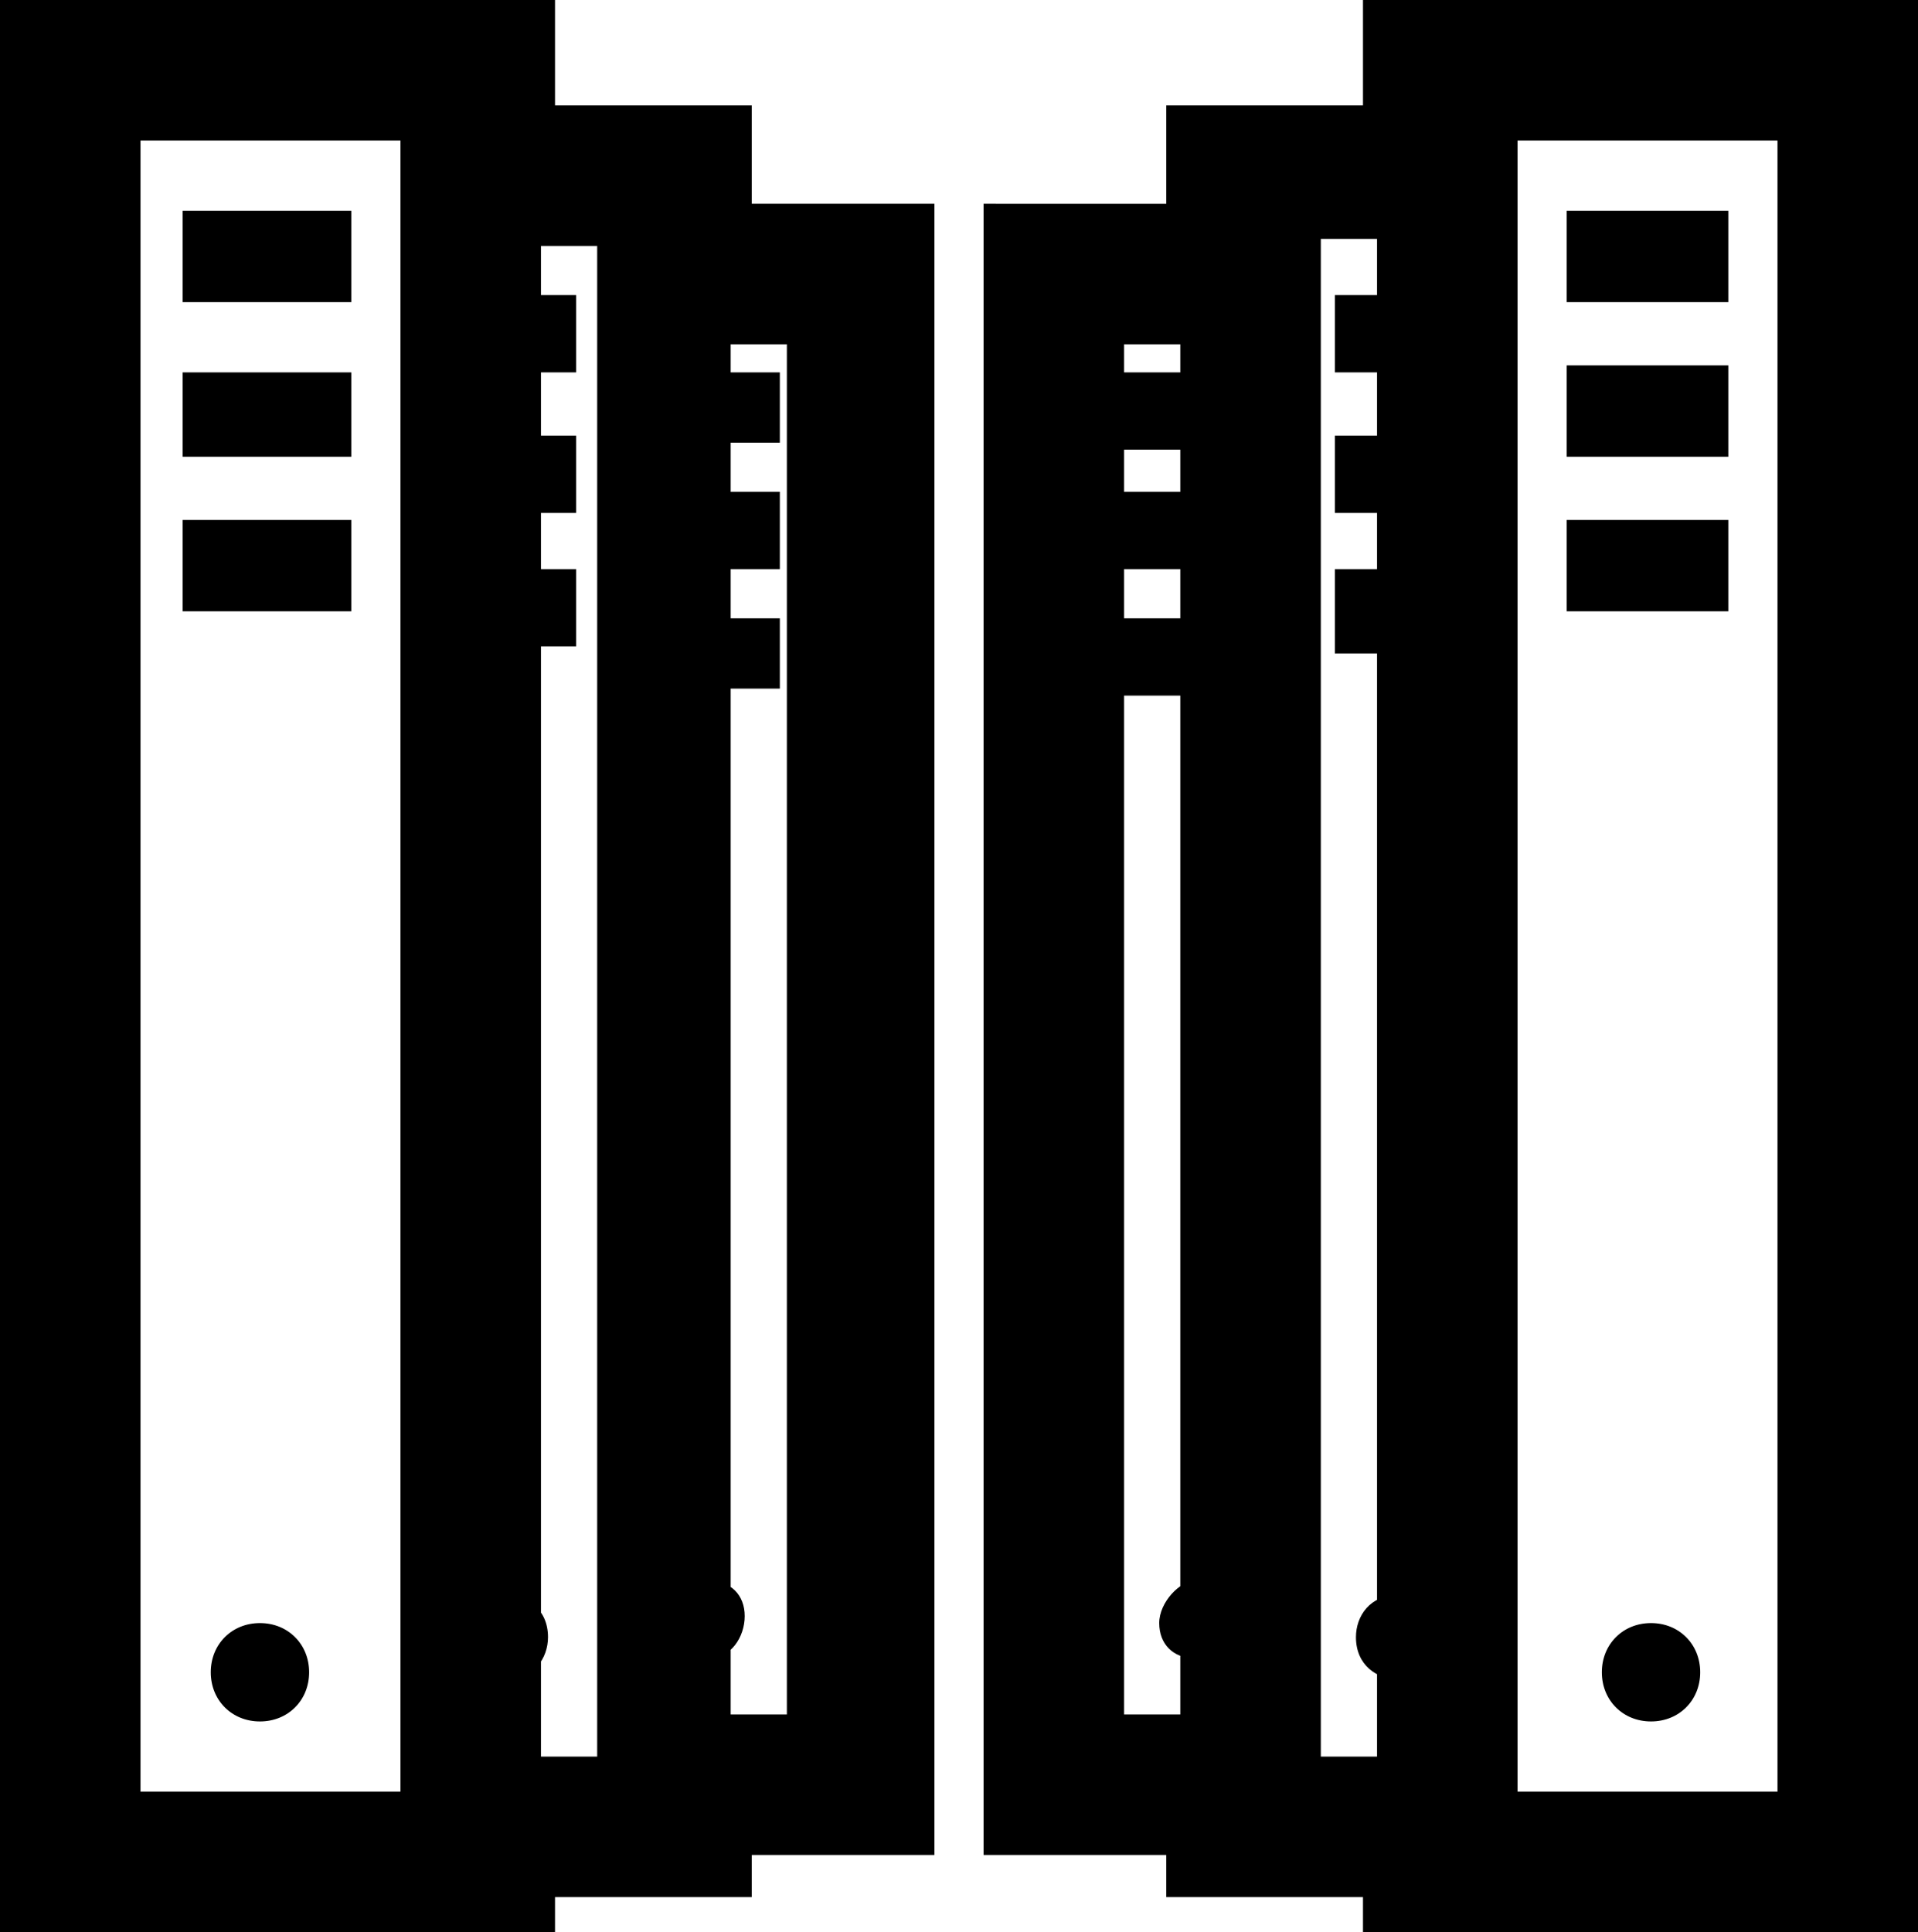 <?xml version="1.0" encoding="utf-8"?>
<!-- Generator: Adobe Illustrator 26.4.1, SVG Export Plug-In . SVG Version: 6.00 Build 0)  -->
<svg version="1.1" id="Layer_1" xmlns="http://www.w3.org/2000/svg" xmlns:xlink="http://www.w3.org/1999/xlink" x="0px" y="0px"
	 viewBox="0 0 27.3 27.5" style="enable-background:new 0 0 27.3 27.5;" xml:space="preserve">
<g id="ICON_ARTWORK">
	<path d="M16.5,23.1c0,0.3,0.2,0.5,0.5,0.5h0c0.3,0,0.6-0.2,0.6-0.5c0-0.3-0.2-0.6-0.5-0.6c0,0-0.1,0-0.1,0
		C16.8,22.5,16.5,22.8,16.5,23.1C16.5,23.1,16.5,23.1,16.5,23.1z M19.9,22.7c-0.4,0-0.6,0.3-0.6,0.6c0,0.4,0.3,0.6,0.6,0.6
		c0.4,0,0.6-0.3,0.6-0.6c0,0,0,0,0,0C20.6,23,20.3,22.7,19.9,22.7C19.9,22.7,19.9,22.7,19.9,22.7z M23.5,23.1
		c-0.4,0-0.7,0.3-0.7,0.7c0,0.4,0.3,0.7,0.7,0.7c0.4,0,0.7-0.3,0.7-0.7C24.2,23.4,23.9,23.1,23.5,23.1
		C23.5,23.1,23.5,23.1,23.5,23.1z M18.1,5.3H16v1.1h2L18.1,5.3z M18.1,8.8H16v1.1h2L18.1,8.8z M18.1,7H16v1.1h2L18.1,7z M21,4.2h-2
		v1.1h2V4.2z M21,8.1h-2v1.2h2V8.1z M21,6.2h-2v1.1h2V6.2z M24.6,3h-2.3v1.3h2.3L24.6,3z M24.6,7.4h-2.3v1.3h2.3L24.6,7.4z
		 M24.6,5.2h-2.3v1.3h2.3L24.6,5.2z M10.1,22.5c-0.3,0-0.6,0.2-0.6,0.5c0,0.3,0.2,0.6,0.5,0.6c0,0,0.1,0,0.1,0
		c0.3,0,0.5-0.3,0.5-0.6C10.6,22.7,10.4,22.5,10.1,22.5z M6.6,23.3c0,0.4,0.3,0.6,0.6,0.6c0.4,0,0.6-0.3,0.6-0.6
		c0-0.4-0.3-0.6-0.6-0.6l0,0C6.9,22.7,6.6,23,6.6,23.3C6.6,23.3,6.6,23.3,6.6,23.3z M3,23.8c0,0.4,0.3,0.7,0.7,0.7
		c0.4,0,0.7-0.3,0.7-0.7c0-0.4-0.3-0.7-0.7-0.7C3.3,23.1,3,23.4,3,23.8z M9.1,6.3h2V5.3h-2L9.1,6.3z M9.1,9.8h2V8.8h-2L9.1,9.8z
		 M9.1,8.1h2V7h-2L9.1,8.1z M6.2,5.3h2V4.2h-2L6.2,5.3z M6.2,9.2h2V8.1h-2L6.2,9.2z M6.2,7.3h2V6.2h-2L6.2,7.3z M2.6,4.3H5V3H2.6
		L2.6,4.3z M2.6,8.7H5V7.4H2.6L2.6,8.7z M2.6,6.5H5V5.3H2.6L2.6,6.5z M19.4,0v1.5h-2.8v1.4H14v23.5h2.6V27h2.8v0.5h7.9V0H19.4z
		 M16,24.4V4.9h0.8v19.5H16z M18.8,3.4h0.8V25h-0.8L18.8,3.4z M21.6,25.5V2h3.7v23.5L21.6,25.5z M10.7,1.5H7.9V0H0v27.5h7.9V27h2.8
		v-0.6h2.6V2.9h-2.6L10.7,1.5z M8.5,3.5V25H7.7V3.5L8.5,3.5z M5.7,2v23.5H2V2H5.7z M11.2,4.9v19.5h-0.8V4.9H11.2z"/>
</g>
</svg>
